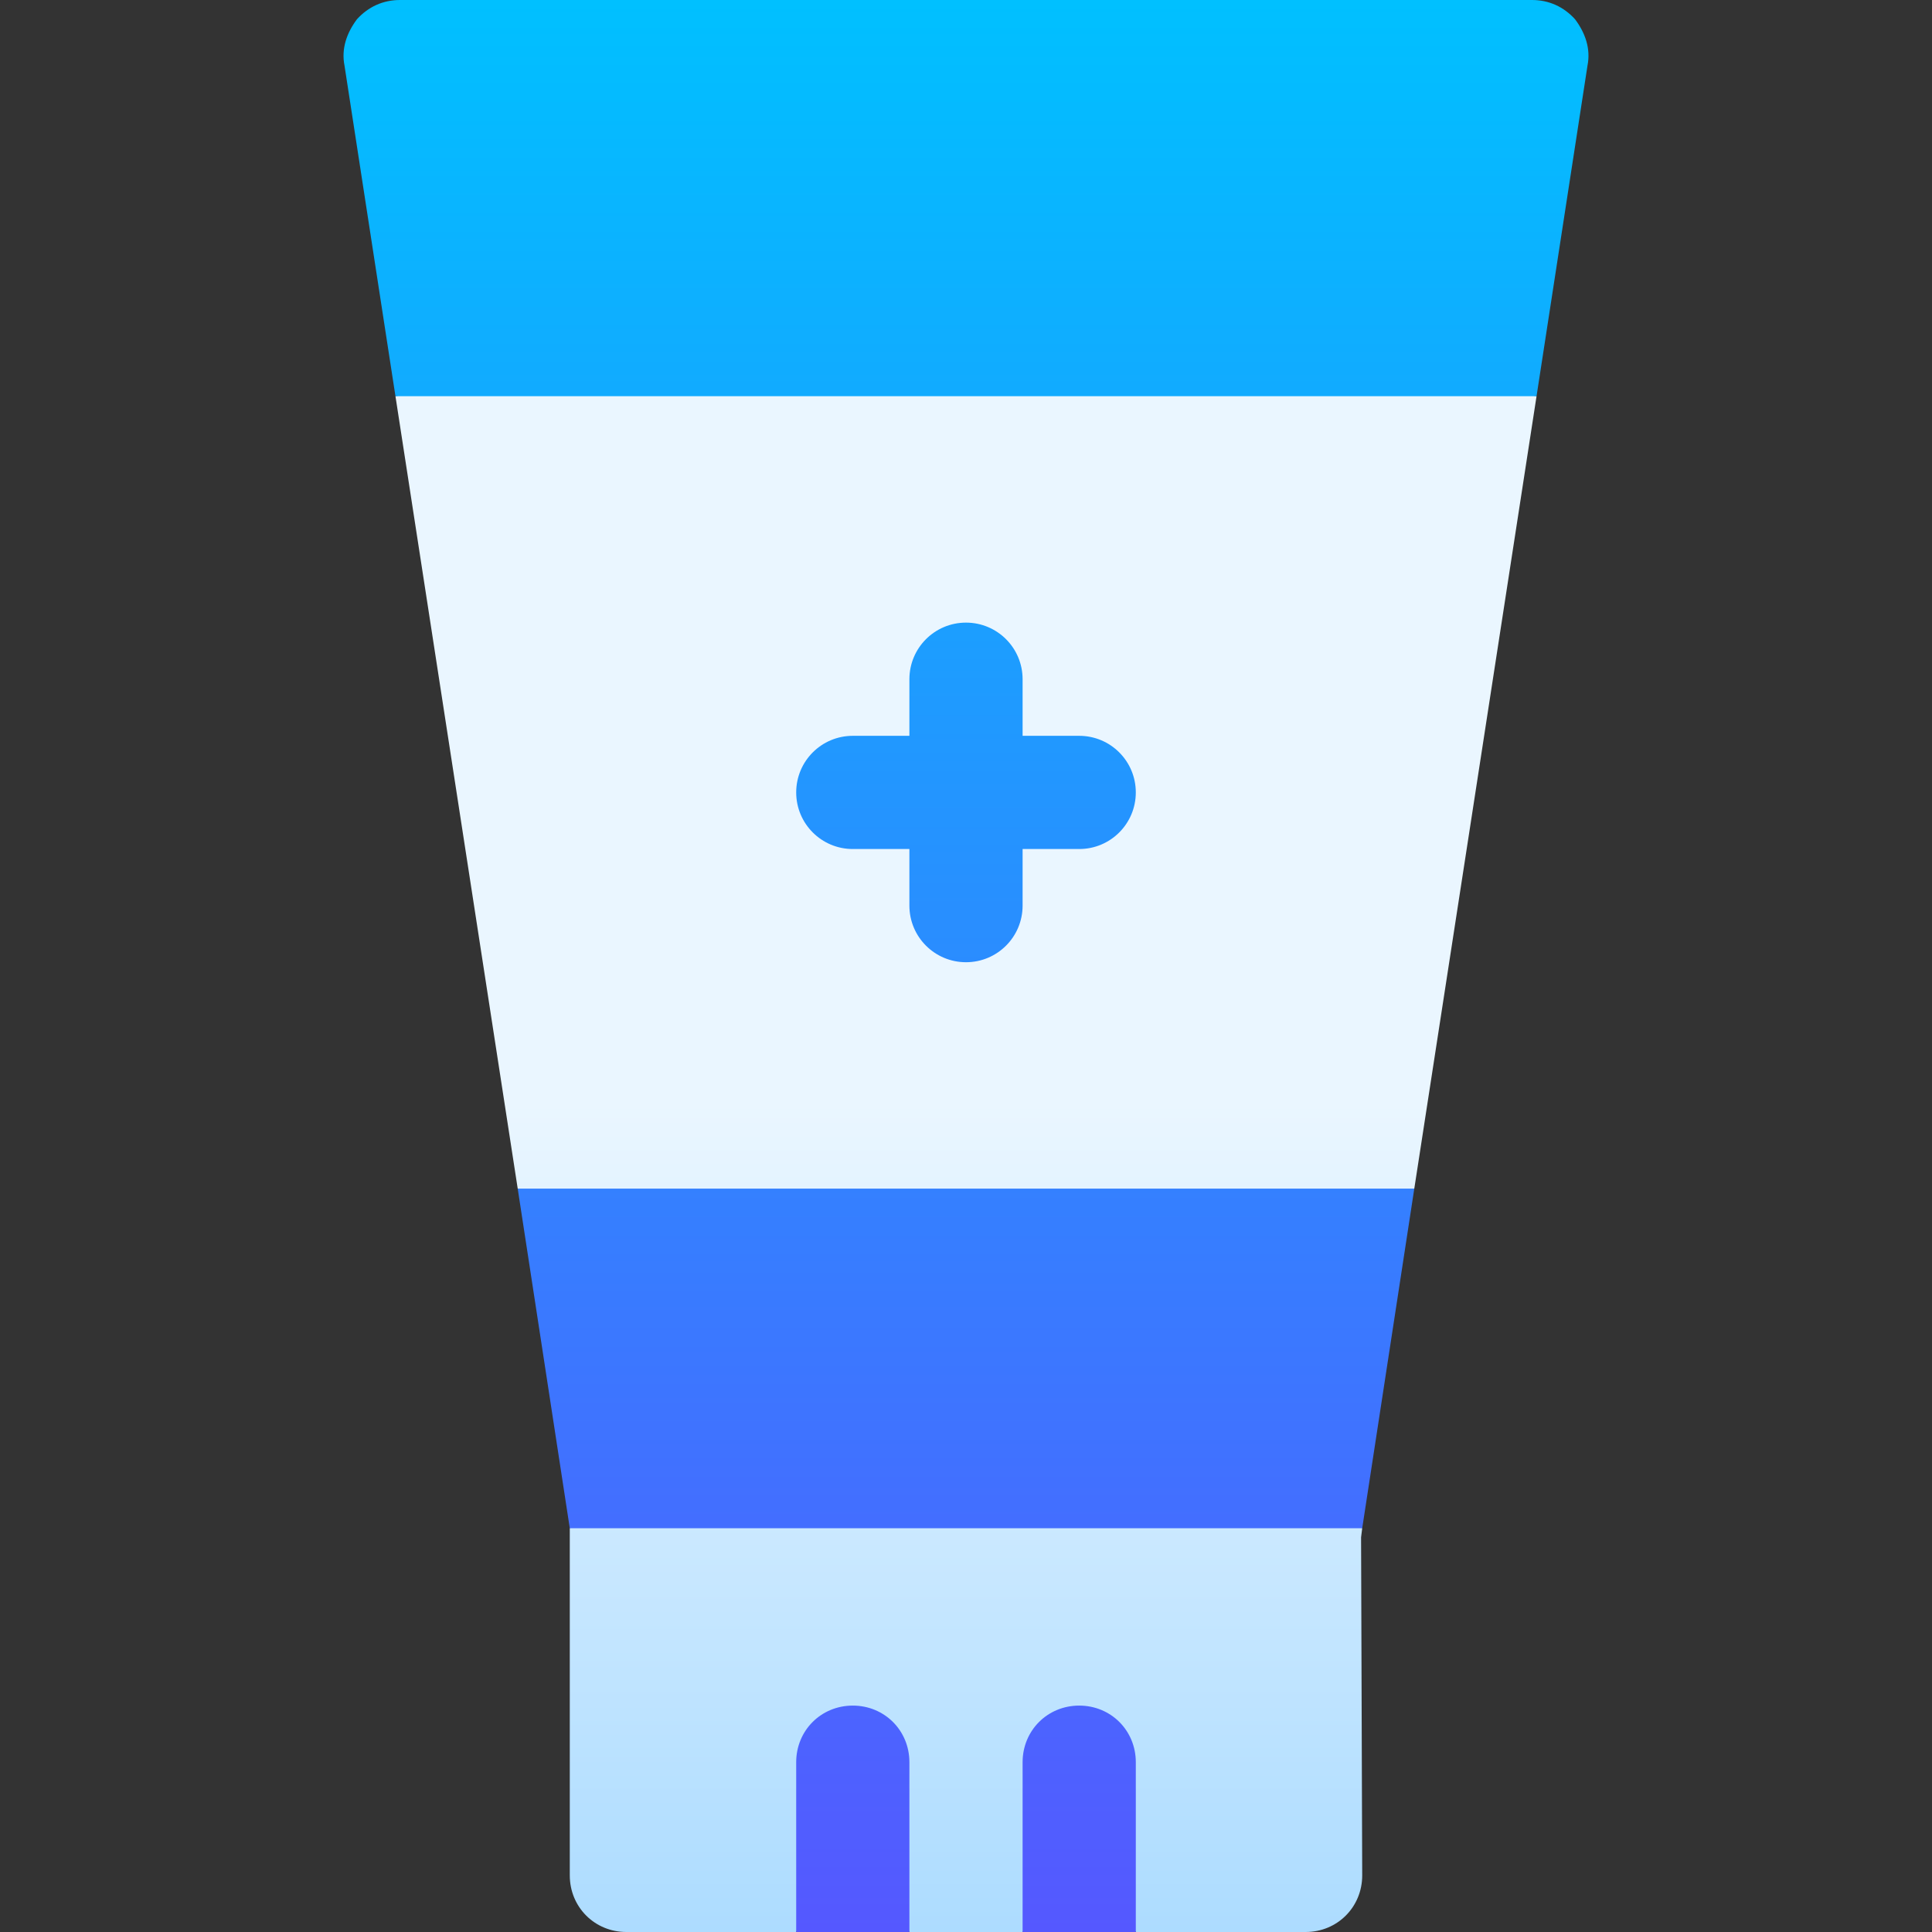 <svg id="Capa_1" enable-background="new 0 0 512 512" height="512" viewBox="0 0 512 512" width="512" xmlns="http://www.w3.org/2000/svg" xmlns:xlink="http://www.w3.org/1999/xlink"><rect x="0" y="0" width="512" height="512" fill="#333333" stroke="none"/><linearGradient id="SVGID_1_" gradientUnits="userSpaceOnUse" x1="256" x2="256" y1="512" y2="75"><stop offset="0" stop-color="#addcff"/><stop offset=".503" stop-color="#eaf6ff"/><stop offset="1" stop-color="#eaf6ff"/></linearGradient><linearGradient id="SVGID_2_" gradientUnits="userSpaceOnUse" x1="256" x2="256" y1="512" y2="0"><stop offset="0" stop-color="#5558ff"/><stop offset="1" stop-color="#00c0ff"/></linearGradient><g><g><g><path d="m407.199 105-151.199-30-151.199 30 32.399 210 90.932 45.925-77.132 44.075v92c0 8.399 6.599 15 15 15h45l15-30 15 30h30l15-30 15 30h45c8.401 0 15-6.601 15-15l-.3-89.602.3-2.398-77.131-44.075 90.932-45.925z" fill="url(#SVGID_1_)"/></g></g><g><g><path d="m417.4 5.1c-2.999-3.3-6.899-5.1-11.4-5.1h-300c-4.501 0-8.401 1.8-11.4 5.1-2.699 3.6-4.2 7.8-3.3 12.299l13.5 87.602h302.399l13.5-87.602c.902-4.499-.6-8.7-3.299-12.299zm-266.4 399.9h210l13.801-90h-237.602zm75 47c-8.401 0-15 6.599-15 15v45h30v-45c0-8.401-6.599-15-15-15zm60 0c-8.401 0-15 6.599-15 15v45h30v-45c0-8.401-6.599-15-15-15zm-30-287c-8.291 0-15 6.709-15 15v15h-15c-8.291 0-15 6.709-15 15s6.709 15 15 15h15v15c0 8.291 6.709 15 15 15s15-6.709 15-15v-15h15c8.291 0 15-6.709 15-15s-6.709-15-15-15h-15v-15c0-8.291-6.709-15-15-15z" fill="url(#SVGID_2_)"/></g></g></g></svg>